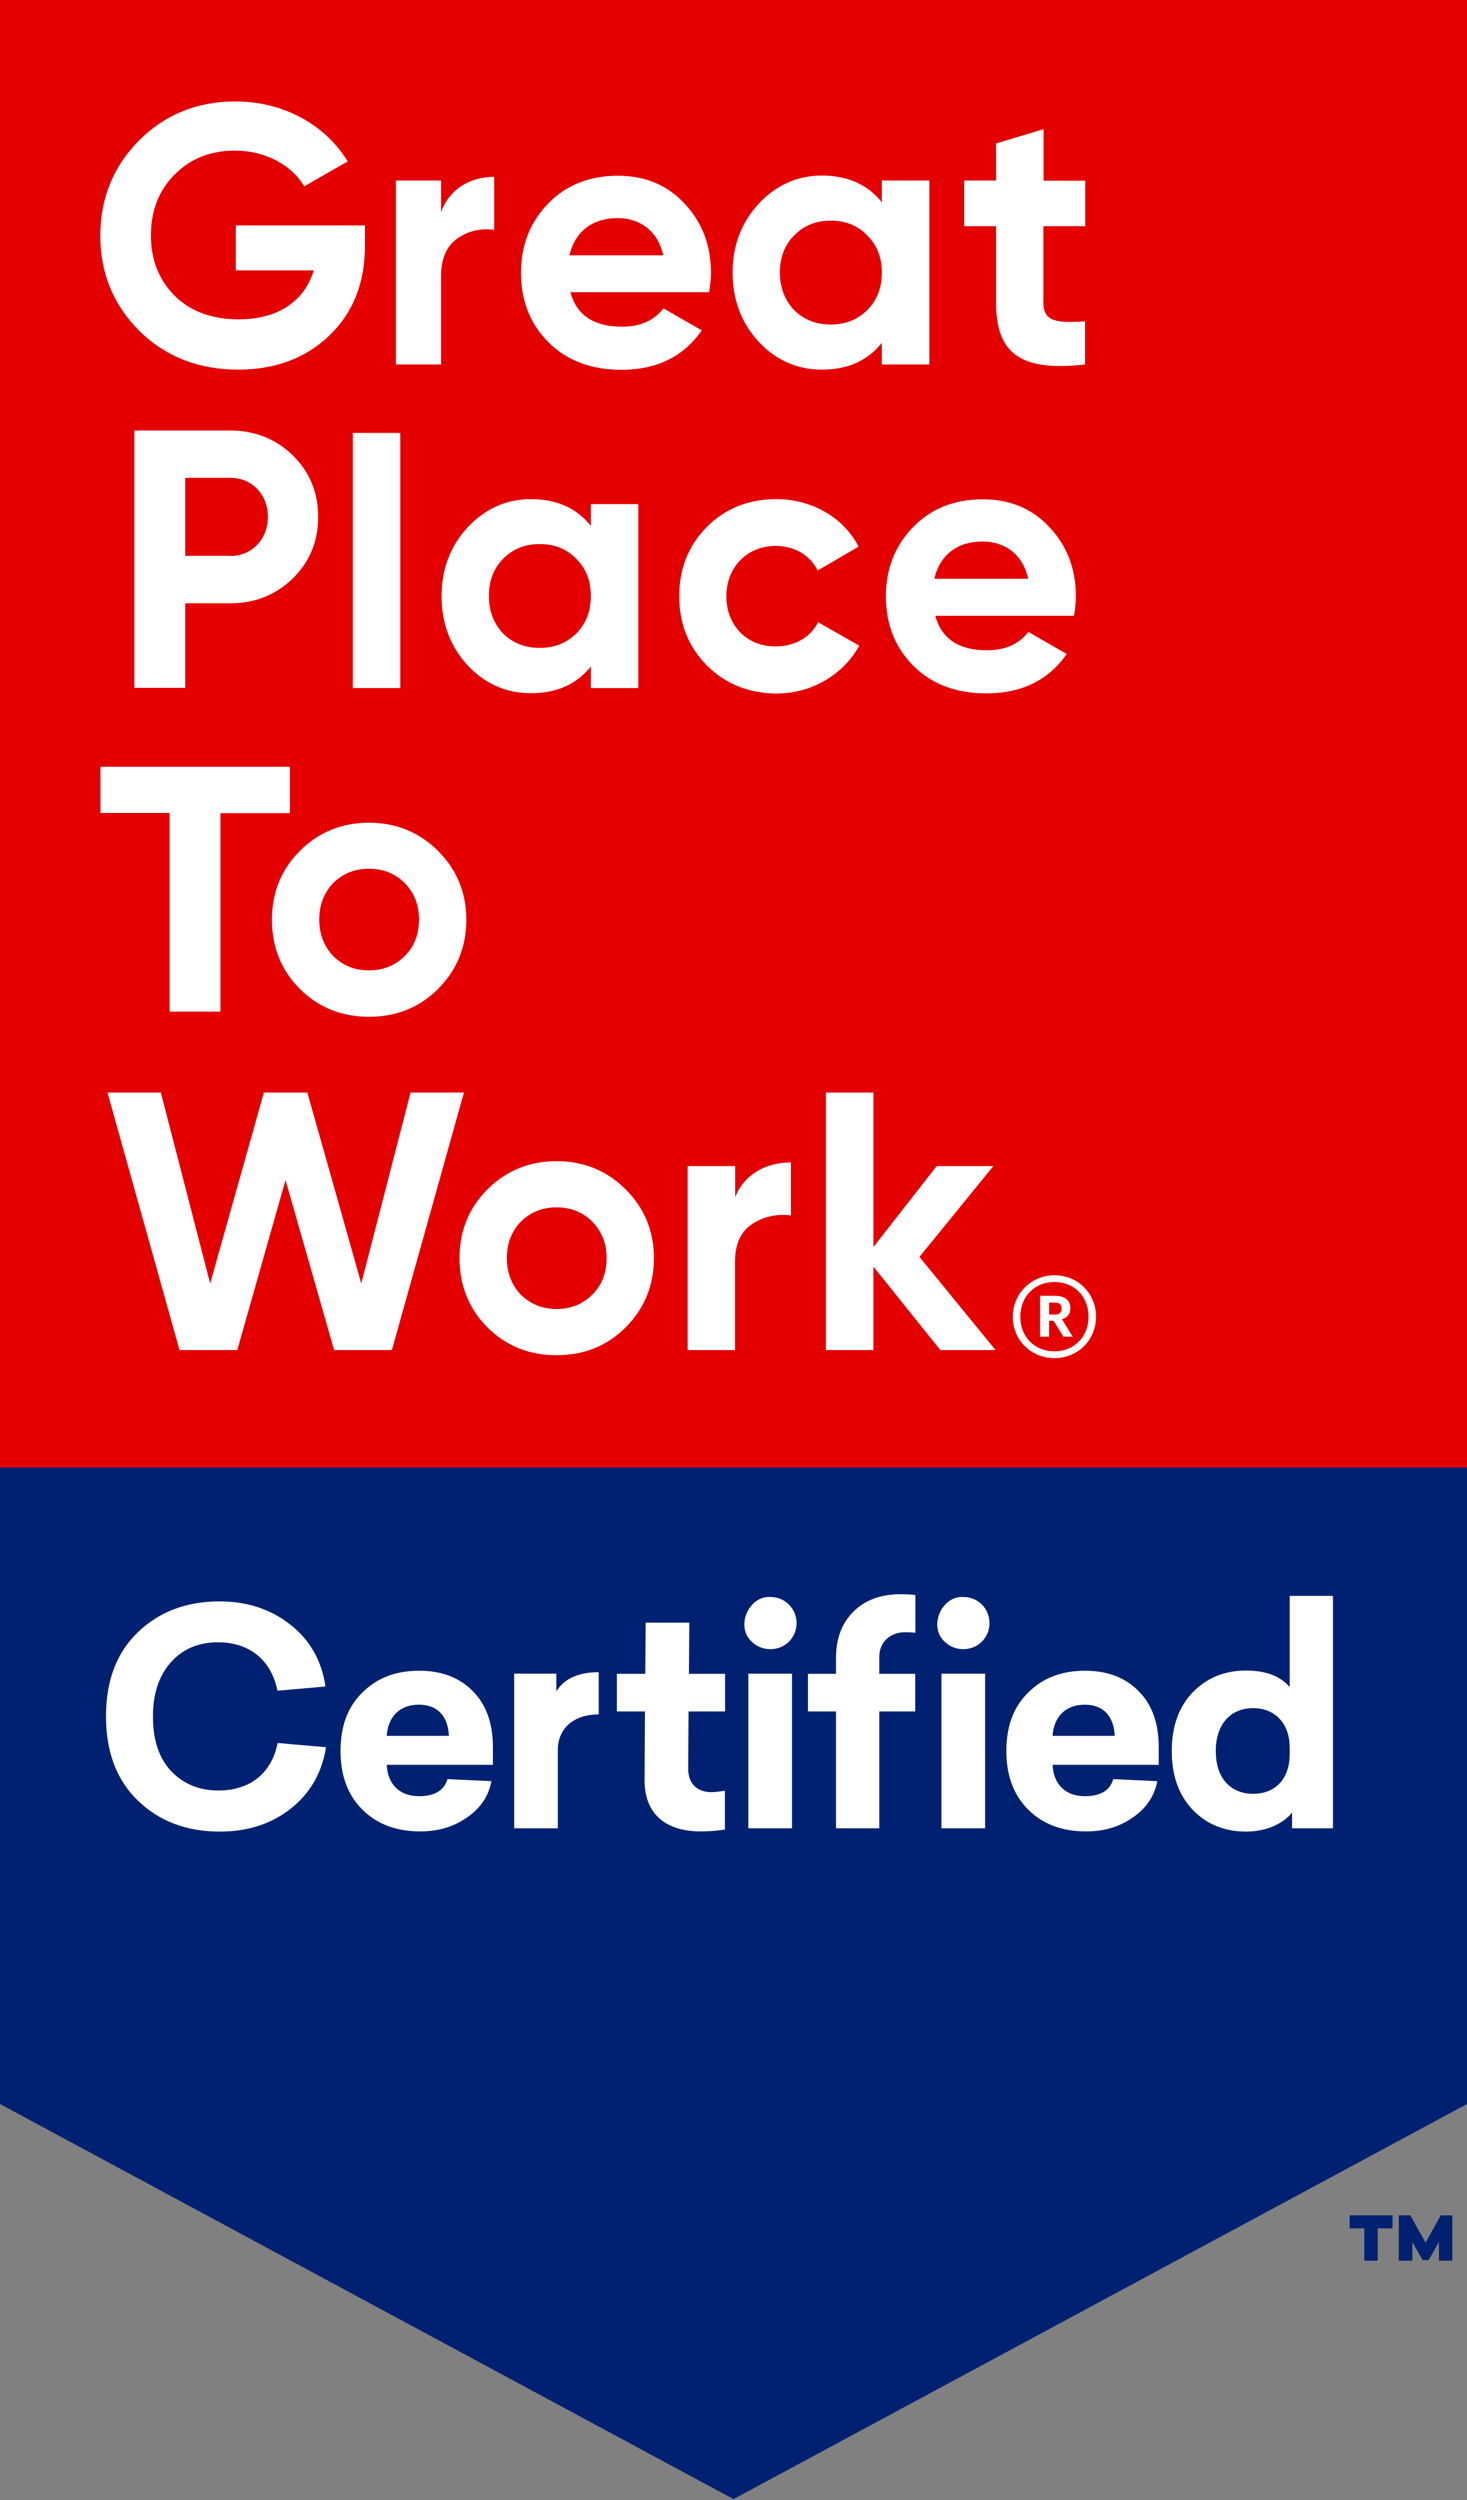 <?xml version="1.0" encoding="utf-8"?>
<!-- Generator: Adobe Illustrator 24.0.0, SVG Export Plug-In . SVG Version: 6.00 Build 0)  -->
<svg version="1.1" id="Layer_1" xmlns="http://www.w3.org/2000/svg" xmlns:xlink="http://www.w3.org/1999/xlink" x="0px" y="0px"
	 viewBox="0 0 800 1363" style="enable-background:new 0 0 800 1363;" xml:space="preserve">
<rect x="0" y="0" width="800" height="1363" fill="#808080" stroke="none"/>
<style type="text/css">
	.st0{fill:#002171;}
	.st1{fill:#FFFFFF;}
	.st2{fill:#E50000;}
</style>
<g>
	<polygon class="st0" points="800,1147 800,0 0,0 0,1147 400,1362.4"/>
</g>
<g>
	<rect class="st2" width="800" height="800"/>
	<g>
		<g>
			<path class="st1" d="M199,123.3v10.8c0,20.1-6.4,36.3-19.3,48.7c-12.8,12.4-29.5,18.7-49.7,18.7c-21.7,0-39.7-7-54-21.1
				c-14.2-14.2-21.3-31.5-21.3-51.8c0-20.5,7-37.7,21.1-52c14.2-14.2,31.7-21.3,52.6-21.3c26.3,0,49.1,12.8,61.2,32.7l-23.7,13.6
				c-6.6-11.4-21.1-19.5-37.7-19.5c-13.4,0-24.5,4.4-33.1,13.2c-8.6,8.6-12.8,19.7-12.8,33.1c0,13.2,4.4,24.3,13,32.9
				c8.8,8.6,20.5,12.8,34.9,12.8c21.5,0,35.9-10,40.9-26.7h-42.5v-24.5H199z"/>
			<path class="st1" d="M240.5,115.7c4.6-12.8,16-19.3,29-19.3v28.9c-7.4-1-14.3,0.6-20.2,4.8c-5.9,4.2-8.8,11-8.8,20.7v47.9h-24.6
				V98.4h24.6V115.7z"/>
			<path class="st1" d="M311,159.2c3.4,12.6,12.8,18.9,28.3,18.9c9.8,0,17.5-3.4,22.5-10l20.9,12c-9.8,14.2-24.5,21.5-43.7,21.5
				c-16.6,0-29.9-5-39.9-15c-10-10-15-22.7-15-37.9c0-15,5-27.7,14.8-37.7c9.8-10.2,22.7-15.2,38.1-15.2c14.6,0,26.9,5,36.3,15.2
				c9.6,10.2,14.4,22.7,14.4,37.7c0,3.4-0.4,6.8-1,10.6H311z M361.7,139.2c-3-13.6-13-20.3-24.9-20.3c-13.8,0-23.3,7.4-26.3,20.3
				H361.7z"/>
			<path class="st1" d="M480.9,98.4h25.9v100.3h-25.9v-11.8c-7.8,9.8-18.7,14.6-32.7,14.6c-13.4,0-24.9-5-34.5-15.2
				c-9.4-10.2-14.2-22.9-14.2-37.7c0-14.8,4.8-27.3,14.2-37.5c9.6-10.2,21.1-15.4,34.5-15.4c14,0,24.9,4.8,32.7,14.6V98.4z
				 M453,176.9c8,0,14.6-2.6,19.9-7.8c5.4-5.4,8-12.2,8-20.5c0-8.2-2.6-15-8-20.3c-5.2-5.4-11.8-8-19.9-8c-8,0-14.6,2.6-19.9,8
				c-5.2,5.2-7.8,12-7.8,20.3c0,8.2,2.6,15,7.8,20.5C438.4,174.3,445,176.9,453,176.9z"/>
			<path class="st1" d="M591.6,123.3H569V165c0,10.8,7.8,11,22.7,10.2v23.5c-35.5,4-48.5-6.2-48.5-33.7v-41.7h-17.4V98.4h17.4V78.2
				l25.9-7.8v28.1h22.7V123.3z"/>
			<path class="st1" d="M125.6,234.7c13.4,0,24.9,4.6,34.1,13.6c9.2,9,13.8,20.3,13.8,33.5c0,13.2-4.6,24.5-13.8,33.5
				c-9.2,9-20.7,13.6-34.1,13.6H101v46.1H73.3V234.7H125.6z M125.6,303.1c11.8,0,20.5-9.2,20.5-21.3c0-12.2-8.6-21.3-20.5-21.3H101
				v42.5H125.6z"/>
			<path class="st1" d="M192.4,375.1V236h25.9v139.1H192.4z"/>
			<path class="st1" d="M322.2,274.8h25.9v100.3h-25.9v-11.8c-7.8,9.8-18.7,14.6-32.7,14.6c-13.4,0-24.9-5-34.5-15.2
				c-9.4-10.2-14.2-22.9-14.2-37.7c0-14.8,4.8-27.3,14.2-37.5c9.6-10.2,21.1-15.4,34.5-15.4c14,0,24.9,4.8,32.7,14.6V274.8z
				 M294.3,353.2c8,0,14.6-2.6,19.9-7.8c5.4-5.4,8-12.2,8-20.5s-2.6-15-8-20.3c-5.2-5.4-11.8-8-19.9-8c-8,0-14.6,2.6-19.9,8
				c-5.2,5.2-7.8,12-7.8,20.3s2.6,15,7.8,20.5C279.7,350.6,286.3,353.2,294.3,353.2z"/>
			<path class="st1" d="M385.4,362.7c-10-10.2-15-22.7-15-37.7c0-15,5-27.5,15-37.7c10.2-10.2,22.9-15.2,37.9-15.2
				c19.5,0,36.7,10,44.9,25.9l-22.3,13c-4-8.2-12.6-13.4-22.9-13.4c-15.4,0-26.9,11.4-26.9,27.5c0,7.8,2.6,14.4,7.6,19.7
				c5,5,11.4,7.6,19.3,7.6c10.4,0,19.1-5,23.1-13.2l22.5,12.8c-8.8,15.8-25.9,26.1-45.3,26.1C408.3,377.9,395.6,372.9,385.4,362.7z"
				/>
			<path class="st1" d="M510,335.6c3.4,12.6,12.8,18.9,28.3,18.9c9.8,0,17.5-3.4,22.5-10l20.9,12c-9.8,14.2-24.5,21.5-43.7,21.5
				c-16.6,0-29.9-5-39.9-15c-10-10-15-22.7-15-37.9c0-15,5-27.7,14.8-37.7c9.8-10.2,22.7-15.2,38.1-15.2c14.6,0,26.9,5,36.3,15.2
				c9.6,10.2,14.4,22.7,14.4,37.7c0,3.4-0.4,6.8-1,10.6H510z M560.7,315.5c-3-13.6-13-20.3-24.9-20.3c-13.8,0-23.3,7.4-26.3,20.3
				H560.7z"/>
			<path class="st1" d="M158.1,418.1v25.2h-37.9v108.2H92.5V443.2H54.8v-25.2H158.1z"/>
			<path class="st1" d="M201.2,554.3c-14.8,0-27.5-5-37.7-15.2c-10.2-10.2-15.2-22.9-15.2-37.7c0-14.8,5-27.3,15.2-37.5
				c10.2-10.2,22.9-15.4,37.7-15.4c14.8,0,27.5,5.2,37.7,15.4c10.2,10.2,15.4,22.7,15.4,37.5c0,14.8-5.2,27.5-15.4,37.7
				C228.7,549.3,216.1,554.3,201.2,554.3z M201.2,529c7.8,0,14.2-2.6,19.5-7.8c5.2-5.2,7.8-11.8,7.8-19.9c0-8-2.6-14.6-7.8-19.9
				c-5.2-5.2-11.6-7.8-19.5-7.8c-7.8,0-14.2,2.6-19.5,7.8c-5,5.2-7.6,11.8-7.6,19.9c0,8,2.6,14.6,7.6,19.9
				C187,526.4,193.4,529,201.2,529z"/>
			<path class="st1" d="M97.9,736L58.6,595.6h29.1l26.9,104.1l29.3-104.1h23.7L197,699.7l26.9-104.1H253L213.7,736h-31.5l-26.5-92.7
				L129.4,736H97.9z"/>
			<path class="st1" d="M303.5,738.8c-14.8,0-27.5-5-37.7-15.2c-10.2-10.2-15.2-22.9-15.2-37.7c0-14.8,5-27.3,15.2-37.5
				c10.2-10.2,22.9-15.4,37.7-15.4c14.8,0,27.5,5.2,37.7,15.4c10.2,10.2,15.4,22.7,15.4,37.5c0,14.8-5.2,27.5-15.4,37.7
				C331,733.8,318.4,738.8,303.5,738.8z M303.5,713.6c7.8,0,14.2-2.6,19.5-7.8c5.2-5.2,7.8-11.8,7.8-19.9c0-8-2.6-14.6-7.8-19.9
				c-5.2-5.2-11.6-7.8-19.5-7.8c-7.8,0-14.2,2.6-19.5,7.8c-5,5.2-7.6,11.8-7.6,19.9c0,8,2.6,14.6,7.6,19.9
				C289.3,710.9,295.7,713.6,303.5,713.6z"/>
			<path class="st1" d="M400.8,653c4.8-12.8,16.9-19.3,30.5-19.3v28.9c-7.8-1-15,0.6-21.3,4.8c-6.2,4.2-9.2,11-9.2,20.7V736H375
				V635.7h25.9V653z"/>
			<path class="st1" d="M542.9,736h-30.1l-36.5-45.5V736h-25.9V595.6h25.9v84.2l34.5-44.1h30.9l-40.3,49.5L542.9,736z"/>
		</g>
		<g>
			<path class="st1" d="M552.3,717.9c0-12.6,10-22.7,22.7-22.7c12.9,0,22.7,10,22.7,22.6c0,12.8-10,22.6-22.7,22.6
				C562.4,740.4,552.3,730.7,552.3,717.9z M593.6,717.8c0-11.1-7.8-18.9-18.6-18.9c-10.8,0-18.6,7.9-18.6,19
				c0,11.2,8.2,18.8,18.6,18.8C585.5,736.7,593.6,729,593.6,717.8z M567.2,706.4h7.9c5.2,0,8.6,2.1,8.6,6.7v0.1c0,3.4-1.9,5.2-4.6,6
				l5.9,9.5h-5.1l-5.4-8.7h-2.4v8.7h-4.9V706.4z M575,716.7c2.6,0,3.9-1.1,3.9-3.3v-0.1c0-2.4-1.4-3.2-3.9-3.2h-2.9v6.5H575z"/>
		</g>
	</g>
</g>
<g>
	<g>
		<path class="st1" d="M158.1,885.5c10.8,8.3,17.3,19.7,19.4,33.9l-26.2,2.3c-3.4-17-15.5-26.4-32.4-26.4
			c-10.8,0-19.4,3.7-25.9,11.1c-6.4,7.3-9.6,17.1-9.6,29.3c0,12.9,3.3,22.8,9.9,29.8c6.7,7,15.3,10.6,25.8,10.6
			c16.9,0,29-9.1,32.3-25.9l26.4,2.3c-2.3,14.2-8.8,25.3-19.4,33.6c-10.6,8.3-23.5,12.4-38.5,12.4c-18.3,0-33.2-5.7-44.8-17
			c-11.6-11.2-17.3-26.6-17.3-45.8c0-19.4,5.7-34.6,17.3-45.8c11.6-11.2,26.4-16.9,44.7-16.9C134.6,873,147.5,877.2,158.1,885.5z"/>
		<path class="st1" d="M268.8,962.1h-57.9c0.5,10.6,7,17.1,17.6,17.1c8.5,0,13.7-3.1,15.5-9.3l24,1.1c-1.5,8-5.9,14.7-13.2,19.7
			c-7.2,5.1-15.6,7.7-25.6,7.7c-13,0-23.6-3.9-31.6-11.9c-8-8-11.9-18.6-11.9-31.9c0-13.5,3.9-24.1,11.9-31.9c8-8,18.3-11.9,31-11.9
			c12.2,0,22,3.7,29.3,11.2c7.3,7.3,10.9,17.6,10.9,30.6V962.1z M210.9,946.3h33.9c-0.5-10.6-6-17-16.5-17
			C218.1,929.4,211.6,935.7,210.9,946.3z"/>
		<path class="st1" d="M326.5,934.6c-13.7,0-22.3,7.7-22.3,19.4v42.7h-23.8v-84.3h23v9.6c4.4-7,12.2-10.4,23.1-10.4V934.6z"/>
		<path class="st1" d="M375.5,933l-0.2,31.3c0,8.6,5.4,12.7,12.7,12.7c1.8,0,4.2-0.3,7.3-0.8v21.2c-4.6,0.7-9,1-13.2,1
			c-19.1,0-30.8-9.5-30.6-28.4l0.2-37h-15.3v-20.5h15.5l0.2-27.9h23.8l-0.2,27.9h19.7V933H375.5z"/>
		<path class="st1" d="M434.4,884.9c0,3.9-1.5,7.3-4.2,10.1c-5.4,5.4-14.8,5.4-20.2,0c-9.1-8.1-1.8-25.1,10.1-24.4
			C428,870.5,434.4,876.9,434.4,884.9z M431.9,996.7h-23.8v-84.3h23.8V996.7z"/>
		<path class="st1" d="M499.2,869.6v20.5c-2-0.2-3.7-0.3-5.5-0.3c-8.3,0-14.2,5.4-14.2,13.4v9.3h19.6V933h-19.6v63.7h-23.6V933
			h-15.3v-20.5h15.3v-8.6c0-10.6,3.1-18.9,9.5-25.3c6.4-6.4,15-9.5,25.6-9.5C494,869.1,496.8,869.2,499.2,869.6z M539.6,884.9
			c0,3.9-1.5,7.3-4.2,10.1c-5.4,5.4-14.8,5.4-20.2,0c-9.1-8.1-1.8-25.1,10.1-24.4C533.3,870.5,539.6,876.9,539.6,884.9z
			 M537.2,996.7h-23.8v-84.3h23.8V996.7z"/>
		<path class="st1" d="M631.9,962.1H574c0.5,10.6,7,17.1,17.6,17.1c8.5,0,13.7-3.1,15.5-9.3l24,1.1c-1.5,8-5.9,14.7-13.2,19.7
			c-7.2,5.1-15.6,7.7-25.6,7.7c-13,0-23.6-3.9-31.6-11.9c-8-8-11.9-18.6-11.9-31.9c0-13.5,3.9-24.1,11.9-31.9c8-8,18.3-11.9,31-11.9
			c12.2,0,22,3.7,29.3,11.2c7.3,7.3,10.9,17.6,10.9,30.6V962.1z M574,946.3h33.9c-0.5-10.6-6-17-16.5-17
			C581.2,929.4,574.7,935.7,574,946.3z"/>
		<path class="st1" d="M726.9,996.7h-22.3v-8.6c-4.7,6-13.9,10.4-25.1,10.4c-11.9,0-21.7-4.1-29.3-12.1c-7.5-8-11.2-18.6-11.2-31.8
			c0-13.2,3.7-23.8,11.2-31.8c7.7-8,17.4-12.1,29.3-12.1c10.6,0,18.6,2.9,23.8,9v-49.7h23.6V996.7z M663,954.6
			c0,14.8,8.1,23.3,20.4,23.3c11.9,0,19.9-8,19.9-21.5v-3.7c0-13.2-8-21.5-19.9-21.5C671.2,931.2,663,939.8,663,954.6z"/>
	</g>
</g>
<g>
	<path class="st0" d="M759.4,1214.8h-8.1v17.6H744v-17.6h-8v-7.1h23.4V1214.8z M792.1,1232.4h-7.4v-10.2l-5.6,9.9h-3.3l-5.6-9.9
		v10.2h-7.4v-24.7h6.3l8.3,14.9l8.3-14.9h6.3V1232.4z"/>
</g>
</svg>
